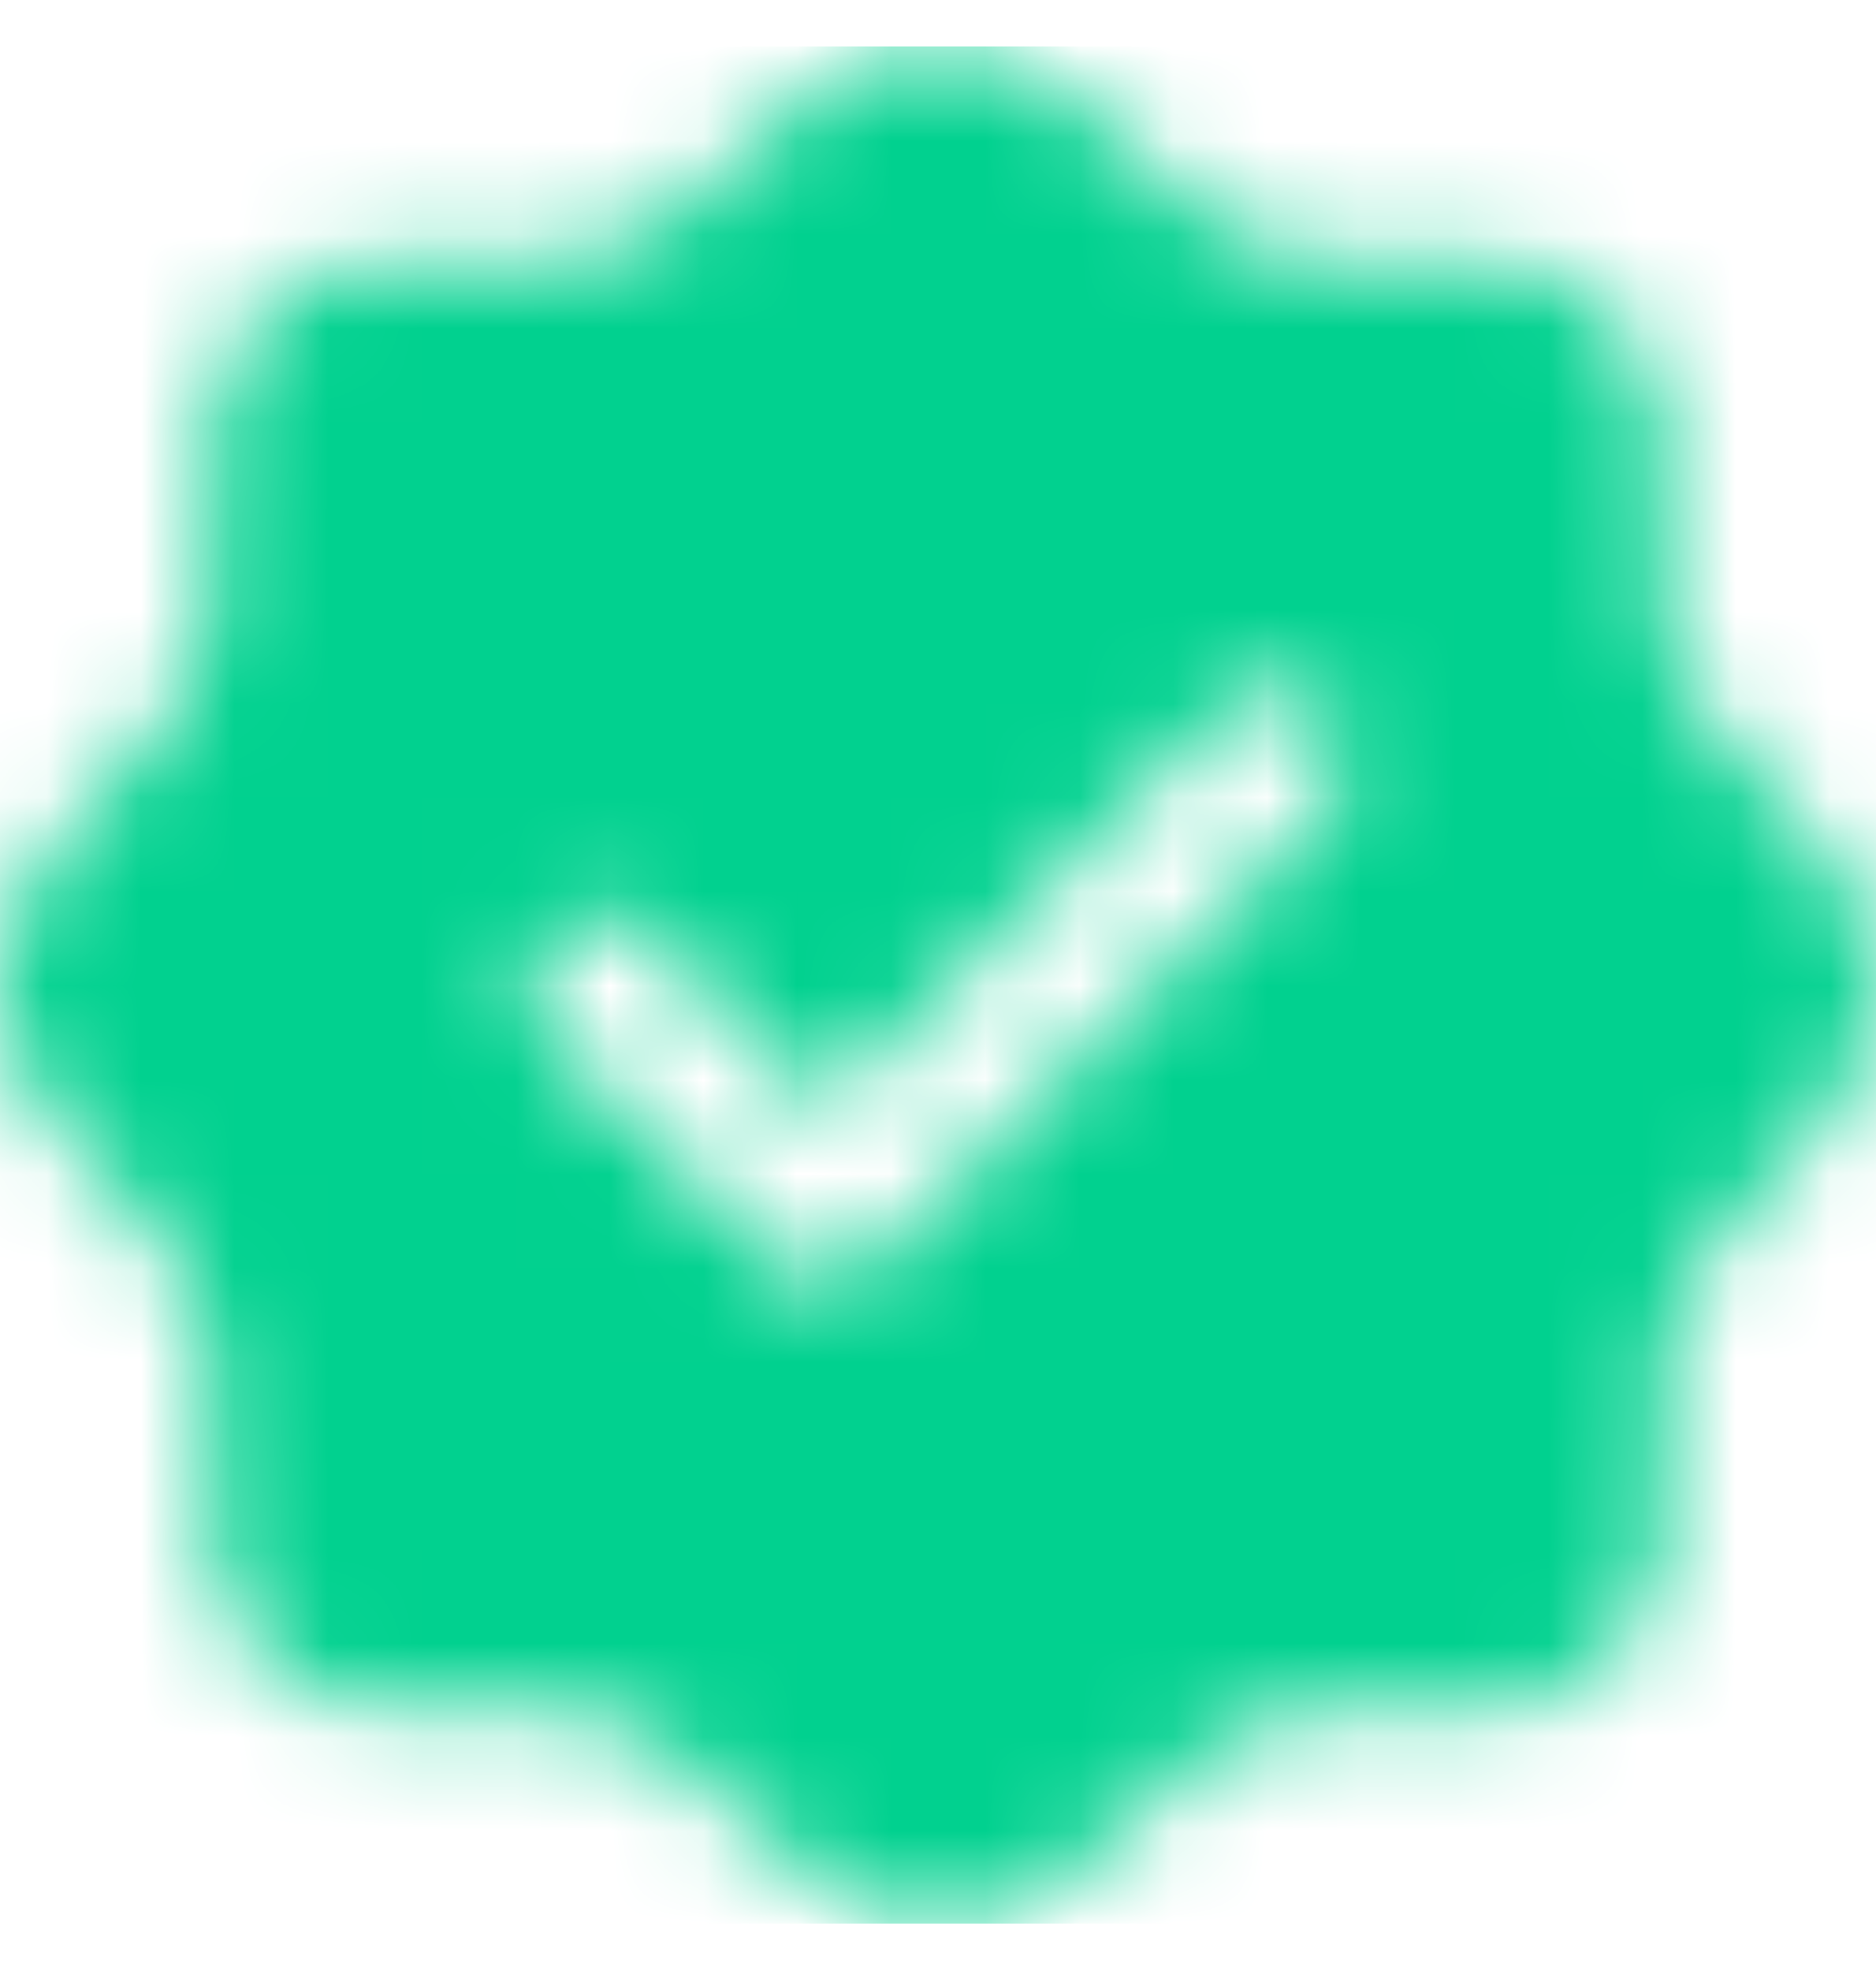 <svg width="20" height="21" viewBox="0 0 20 21" fill="none" xmlns="http://www.w3.org/2000/svg">
<g id="Mask group">
<mask id="mask0_5783_22666" style="mask-type:alpha" maskUnits="userSpaceOnUse" x="0" y="0" width="20" height="21">
<g id="Group">
<path id="Vector" d="M19.555 9.238L18.195 7.658C17.935 7.358 17.725 6.798 17.725 6.398V4.698C17.725 3.638 16.855 2.768 15.795 2.768H14.095C13.705 2.768 13.135 2.558 12.835 2.298L11.255 0.938C10.565 0.348 9.435 0.348 8.735 0.938L7.165 2.308C6.865 2.558 6.295 2.768 5.905 2.768H4.175C3.115 2.768 2.245 3.638 2.245 4.698V6.408C2.245 6.798 2.035 7.358 1.785 7.658L0.435 9.248C-0.145 9.938 -0.145 11.058 0.435 11.748L1.785 13.338C2.035 13.638 2.245 14.198 2.245 14.588V16.298C2.245 17.358 3.115 18.228 4.175 18.228H5.905C6.295 18.228 6.865 18.438 7.165 18.698L8.745 20.058C9.435 20.648 10.565 20.648 11.265 20.058L12.845 18.698C13.145 18.438 13.705 18.228 14.105 18.228H15.805C16.865 18.228 17.735 17.358 17.735 16.298V14.598C17.735 14.208 17.945 13.638 18.205 13.338L19.565 11.758C20.145 11.068 20.145 9.928 19.555 9.238ZM14.155 8.608L9.325 13.438C9.184 13.578 8.994 13.657 8.795 13.657C8.596 13.657 8.406 13.578 8.265 13.438L5.845 11.018C5.555 10.728 5.555 10.248 5.845 9.958C6.135 9.668 6.615 9.668 6.905 9.958L8.795 11.848L13.095 7.548C13.385 7.258 13.865 7.258 14.155 7.548C14.445 7.838 14.445 8.318 14.155 8.608Z" fill="black"/>
</g>
</mask>
<g mask="url(#mask0_5783_22666)">
<rect id="Rectangle 28" y="0.495" width="20" height="20" fill="#01D18F"/>
</g>
</g>
</svg>
